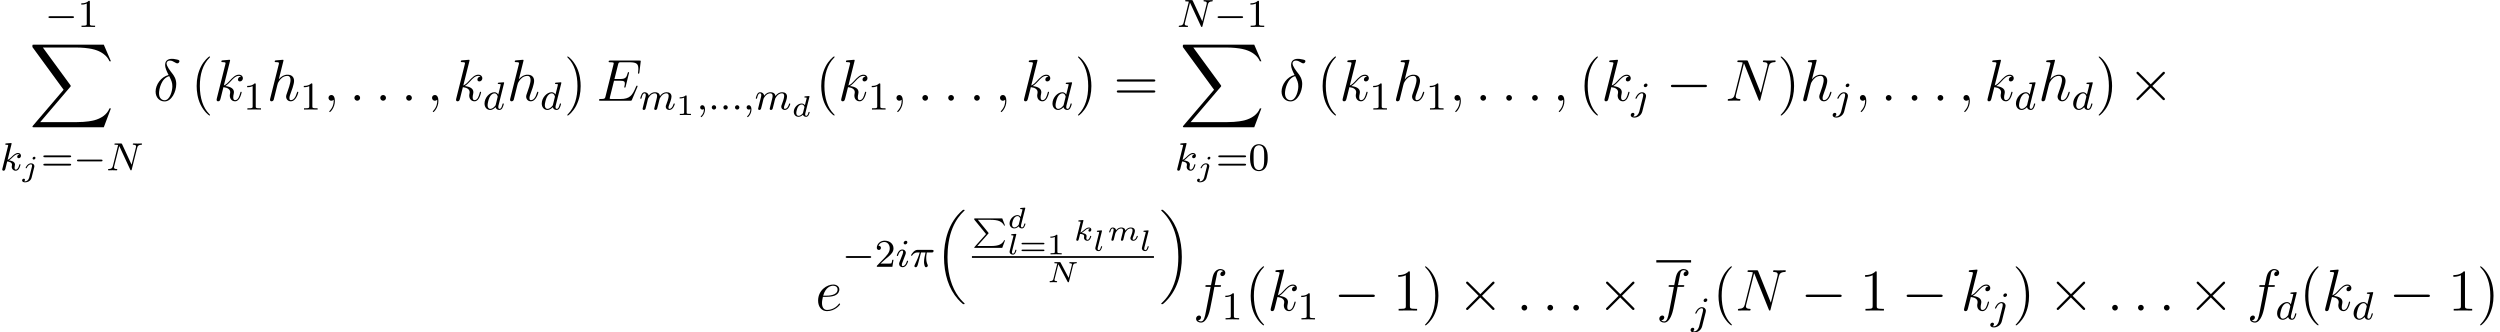 <?xml version='1.0' encoding='ISO-8859-1'?>
<!DOCTYPE svg PUBLIC "-//W3C//DTD SVG 1.1//EN" "http://www.w3.org/Graphics/SVG/1.1/DTD/svg11.dtd">
<!-- This file was generated by dvisvgm 1.2.2 (x86_64-pc-linux-gnu) -->
<!-- Fri Mar  2 13:03:32 2018 -->
<svg height='67.276pt' version='1.1' viewBox='1.992 -67.276 506.388 67.276' width='506.388pt' xmlns='http://www.w3.org/2000/svg' xmlns:xlink='http://www.w3.org/1999/xlink'>
<defs>
<path d='M5.592 -1.816C5.72 -1.816 5.896 -1.816 5.896 -2S5.72 -2.184 5.592 -2.184H1.008C0.88 -2.184 0.704 -2.184 0.704 -2S0.88 -1.816 1.008 -1.816H5.592Z' id='g0-0'/>
<path d='M3.912 -2.552C3.912 -3.408 3.824 -3.928 3.56 -4.44C3.208 -5.144 2.56 -5.32 2.12 -5.32C1.112 -5.32 0.744 -4.568 0.632 -4.344C0.344 -3.76 0.328 -2.968 0.328 -2.552C0.328 -2.024 0.352 -1.216 0.736 -0.576C1.104 0.016 1.696 0.168 2.12 0.168C2.504 0.168 3.192 0.048 3.592 -0.744C3.888 -1.32 3.912 -2.032 3.912 -2.552ZM2.12 -0.056C1.848 -0.056 1.296 -0.184 1.128 -1.024C1.04 -1.48 1.04 -2.232 1.04 -2.648C1.04 -3.2 1.04 -3.76 1.128 -4.2C1.296 -5.016 1.92 -5.096 2.12 -5.096C2.392 -5.096 2.944 -4.96 3.104 -4.232C3.2 -3.792 3.2 -3.192 3.2 -2.648C3.2 -2.176 3.2 -1.456 3.104 -1.008C2.936 -0.168 2.384 -0.056 2.12 -0.056Z' id='g1-48'/>
<path d='M2.512 -5.096C2.512 -5.312 2.496 -5.32 2.28 -5.32C1.952 -5 1.528 -4.808 0.768 -4.808V-4.544C0.984 -4.544 1.416 -4.544 1.88 -4.76V-0.656C1.88 -0.36 1.856 -0.264 1.096 -0.264H0.816V0C1.144 -0.024 1.832 -0.024 2.192 -0.024S3.248 -0.024 3.576 0V-0.264H3.296C2.536 -0.264 2.512 -0.36 2.512 -0.656V-5.096Z' id='g1-49'/>
<path d='M2.256 -1.632C2.384 -1.752 2.72 -2.016 2.848 -2.128C3.344 -2.584 3.816 -3.024 3.816 -3.752C3.816 -4.704 3.016 -5.32 2.016 -5.32C1.056 -5.32 0.424 -4.592 0.424 -3.88C0.424 -3.488 0.736 -3.432 0.848 -3.432C1.016 -3.432 1.264 -3.552 1.264 -3.856C1.264 -4.272 0.864 -4.272 0.768 -4.272C1 -4.856 1.536 -5.056 1.928 -5.056C2.672 -5.056 3.056 -4.424 3.056 -3.752C3.056 -2.92 2.472 -2.312 1.528 -1.344L0.52 -0.304C0.424 -0.216 0.424 -0.2 0.424 0H3.584L3.816 -1.432H3.568C3.544 -1.272 3.48 -0.872 3.384 -0.72C3.336 -0.656 2.728 -0.656 2.6 -0.656H1.176L2.256 -1.632Z' id='g1-50'/>
<path d='M5.848 -2.664C5.968 -2.664 6.128 -2.664 6.128 -2.848S5.936 -3.032 5.816 -3.032H0.784C0.664 -3.032 0.472 -3.032 0.472 -2.848S0.632 -2.664 0.752 -2.664H5.848ZM5.816 -0.968C5.936 -0.968 6.128 -0.968 6.128 -1.152S5.968 -1.336 5.848 -1.336H0.752C0.632 -1.336 0.472 -1.336 0.472 -1.152S0.664 -0.968 0.784 -0.968H5.816Z' id='g1-61'/>
<path d='M15.192 16.8L16.644 12.96H16.344C15.876 14.208 14.604 15.024 13.224 15.384C12.972 15.444 11.796 15.756 9.492 15.756H2.256L8.364 8.592C8.448 8.496 8.472 8.46 8.472 8.4C8.472 8.376 8.472 8.34 8.388 8.22L2.796 0.576H9.372C10.98 0.576 12.072 0.744 12.18 0.768C12.828 0.864 13.872 1.068 14.82 1.668C15.12 1.86 15.936 2.4 16.344 3.372H16.644L15.192 0H1.008C0.732 0 0.72 0.012 0.684 0.084C0.672 0.12 0.672 0.348 0.672 0.48L7.02 9.168L0.804 16.452C0.684 16.596 0.684 16.656 0.684 16.668C0.684 16.8 0.792 16.8 1.008 16.8H15.192Z' id='g2-88'/>
<path d='M2.272 -2.92H3.192C3.024 -2.192 2.88 -1.6 2.88 -1.008C2.88 -0.952 2.88 -0.608 2.968 -0.32C3.072 0.016 3.152 0.08 3.296 0.08C3.472 0.08 3.656 -0.072 3.656 -0.264C3.656 -0.32 3.648 -0.336 3.616 -0.408C3.448 -0.776 3.328 -1.16 3.328 -1.816C3.328 -2 3.328 -2.336 3.448 -2.92H4.416C4.544 -2.92 4.632 -2.92 4.712 -2.984C4.808 -3.072 4.832 -3.176 4.832 -3.224C4.832 -3.448 4.632 -3.448 4.496 -3.448H1.608C1.44 -3.448 1.136 -3.448 0.744 -3.064C0.456 -2.776 0.232 -2.408 0.232 -2.352C0.232 -2.28 0.288 -2.256 0.352 -2.256C0.432 -2.256 0.448 -2.28 0.496 -2.344C0.888 -2.92 1.36 -2.92 1.544 -2.92H2.008C1.776 -2.072 1.352 -1.104 1.056 -0.52C1 -0.4 0.92 -0.24 0.92 -0.168C0.92 0 1.056 0.08 1.184 0.08C1.488 0.08 1.568 -0.224 1.736 -0.88L2.272 -2.92Z' id='g3-25'/>
<path d='M1.624 -0.44C1.624 -0.712 1.4 -0.888 1.184 -0.888C0.928 -0.888 0.736 -0.68 0.736 -0.448C0.736 -0.176 0.96 0 1.176 0C1.432 0 1.624 -0.208 1.624 -0.44Z' id='g3-58'/>
<path d='M1.496 -0.12C1.496 0.4 1.384 0.856 0.888 1.352C0.856 1.376 0.84 1.392 0.84 1.432C0.84 1.496 0.904 1.544 0.96 1.544C1.056 1.544 1.72 0.912 1.72 -0.024C1.72 -0.536 1.528 -0.888 1.176 -0.888C0.896 -0.888 0.736 -0.664 0.736 -0.448C0.736 -0.224 0.888 0 1.184 0C1.376 0 1.496 -0.112 1.496 -0.12Z' id='g3-59'/>
<path d='M6.336 -4.592C6.432 -4.984 6.608 -5.176 7.184 -5.2C7.264 -5.2 7.328 -5.248 7.328 -5.352C7.328 -5.4 7.288 -5.464 7.208 -5.464C7.152 -5.464 7 -5.44 6.408 -5.44C5.768 -5.44 5.664 -5.464 5.592 -5.464C5.464 -5.464 5.44 -5.376 5.44 -5.312C5.44 -5.208 5.544 -5.2 5.616 -5.2C6.104 -5.184 6.104 -4.968 6.104 -4.856C6.104 -4.816 6.104 -4.776 6.072 -4.648L5.192 -1.144L3.264 -5.32C3.2 -5.464 3.184 -5.464 2.992 -5.464H1.952C1.808 -5.464 1.704 -5.464 1.704 -5.312C1.704 -5.2 1.8 -5.2 1.968 -5.2C2.032 -5.2 2.272 -5.2 2.456 -5.152L1.384 -0.856C1.288 -0.456 1.08 -0.28 0.544 -0.264C0.496 -0.264 0.4 -0.256 0.4 -0.112C0.4 -0.064 0.44 0 0.52 0C0.552 0 0.736 -0.024 1.312 -0.024C1.944 -0.024 2.064 0 2.136 0C2.168 0 2.288 0 2.288 -0.152C2.288 -0.248 2.2 -0.264 2.144 -0.264C1.856 -0.272 1.616 -0.32 1.616 -0.6C1.616 -0.64 1.64 -0.752 1.64 -0.76L2.688 -4.936H2.696L4.92 -0.144C4.976 -0.016 4.984 0 5.072 0C5.184 0 5.192 -0.032 5.224 -0.168L6.336 -4.592Z' id='g3-78'/>
<path d='M4.304 -5.312C4.312 -5.328 4.336 -5.432 4.336 -5.44C4.336 -5.48 4.304 -5.552 4.208 -5.552C4.176 -5.552 3.928 -5.528 3.744 -5.512L3.296 -5.48C3.12 -5.464 3.04 -5.456 3.04 -5.312C3.04 -5.2 3.152 -5.2 3.248 -5.2C3.632 -5.2 3.632 -5.152 3.632 -5.08C3.632 -5.032 3.568 -4.768 3.528 -4.608L3.136 -3.048C3.064 -3.184 2.832 -3.528 2.344 -3.528C1.392 -3.528 0.344 -2.416 0.344 -1.232C0.344 -0.4 0.88 0.08 1.496 0.08C2.008 0.08 2.448 -0.328 2.592 -0.488C2.736 0.064 3.28 0.08 3.376 0.08C3.744 0.08 3.928 -0.224 3.992 -0.36C4.152 -0.648 4.264 -1.112 4.264 -1.144C4.264 -1.192 4.232 -1.248 4.136 -1.248S4.024 -1.2 3.976 -1C3.864 -0.56 3.712 -0.144 3.4 -0.144C3.216 -0.144 3.144 -0.296 3.144 -0.52C3.144 -0.672 3.168 -0.76 3.192 -0.864L4.304 -5.312ZM2.592 -0.864C2.192 -0.312 1.776 -0.144 1.52 -0.144C1.152 -0.144 0.968 -0.48 0.968 -0.896C0.968 -1.272 1.184 -2.128 1.36 -2.48C1.592 -2.968 1.984 -3.304 2.352 -3.304C2.872 -3.304 3.024 -2.72 3.024 -2.624C3.024 -2.592 2.824 -1.808 2.776 -1.6C2.672 -1.224 2.672 -1.208 2.592 -0.864Z' id='g3-100'/>
<path d='M2.384 -4.992C2.384 -5.168 2.256 -5.296 2.072 -5.296C1.864 -5.296 1.632 -5.104 1.632 -4.864C1.632 -4.688 1.76 -4.56 1.944 -4.56C2.152 -4.56 2.384 -4.752 2.384 -4.992ZM1.216 -2.056L0.784 -0.952C0.744 -0.832 0.704 -0.736 0.704 -0.6C0.704 -0.208 1.008 0.08 1.432 0.08C2.208 0.08 2.536 -1.04 2.536 -1.144C2.536 -1.224 2.472 -1.248 2.416 -1.248C2.32 -1.248 2.304 -1.192 2.28 -1.112C2.096 -0.472 1.768 -0.144 1.448 -0.144C1.352 -0.144 1.256 -0.184 1.256 -0.4C1.256 -0.592 1.312 -0.736 1.416 -0.984C1.496 -1.2 1.576 -1.416 1.664 -1.632L1.912 -2.28C1.984 -2.464 2.08 -2.712 2.08 -2.848C2.08 -3.248 1.76 -3.528 1.352 -3.528C0.576 -3.528 0.24 -2.408 0.24 -2.304C0.24 -2.232 0.296 -2.2 0.36 -2.2C0.464 -2.2 0.472 -2.248 0.496 -2.328C0.72 -3.088 1.088 -3.304 1.328 -3.304C1.44 -3.304 1.52 -3.264 1.52 -3.04C1.52 -2.96 1.512 -2.848 1.432 -2.608L1.216 -2.056Z' id='g3-105'/>
<path d='M3.304 -4.992C3.304 -5.144 3.184 -5.296 2.992 -5.296C2.752 -5.296 2.544 -5.072 2.544 -4.864C2.544 -4.712 2.664 -4.56 2.856 -4.56C3.096 -4.56 3.304 -4.784 3.304 -4.992ZM1.632 0.4C1.512 0.888 1.12 1.408 0.632 1.408C0.504 1.408 0.384 1.376 0.368 1.368C0.616 1.248 0.648 1.032 0.648 0.96C0.648 0.768 0.504 0.664 0.336 0.664C0.104 0.664 -0.112 0.864 -0.112 1.128C-0.112 1.432 0.184 1.632 0.64 1.632C1.128 1.632 2.008 1.328 2.248 0.368L2.968 -2.496C2.992 -2.592 3.008 -2.656 3.008 -2.776C3.008 -3.216 2.656 -3.528 2.192 -3.528C1.344 -3.528 0.848 -2.408 0.848 -2.304C0.848 -2.232 0.904 -2.2 0.968 -2.2C1.056 -2.2 1.064 -2.224 1.12 -2.344C1.36 -2.896 1.768 -3.304 2.168 -3.304C2.336 -3.304 2.432 -3.192 2.432 -2.928C2.432 -2.816 2.408 -2.704 2.384 -2.592L1.632 0.4Z' id='g3-106'/>
<path d='M2.336 -5.312C2.344 -5.328 2.368 -5.432 2.368 -5.44C2.368 -5.48 2.336 -5.552 2.24 -5.552C2.208 -5.552 1.96 -5.528 1.776 -5.512L1.328 -5.48C1.152 -5.464 1.072 -5.456 1.072 -5.312C1.072 -5.2 1.184 -5.2 1.28 -5.2C1.664 -5.2 1.664 -5.152 1.664 -5.08C1.664 -5.056 1.664 -5.04 1.624 -4.896L0.488 -0.344C0.456 -0.224 0.456 -0.176 0.456 -0.168C0.456 -0.032 0.568 0.08 0.72 0.08C0.992 0.08 1.056 -0.176 1.088 -0.288C1.168 -0.624 1.376 -1.472 1.464 -1.808C1.904 -1.76 2.44 -1.608 2.44 -1.152C2.44 -1.112 2.44 -1.072 2.424 -0.992C2.4 -0.888 2.384 -0.776 2.384 -0.736C2.384 -0.264 2.736 0.08 3.2 0.08C3.536 0.08 3.744 -0.168 3.848 -0.32C4.04 -0.616 4.168 -1.096 4.168 -1.144C4.168 -1.224 4.104 -1.248 4.048 -1.248C3.952 -1.248 3.936 -1.2 3.904 -1.056C3.8 -0.68 3.592 -0.144 3.216 -0.144C3.008 -0.144 2.96 -0.32 2.96 -0.536C2.96 -0.64 2.968 -0.736 3.008 -0.92C3.016 -0.952 3.048 -1.08 3.048 -1.168C3.048 -1.824 2.224 -1.968 1.816 -2.024C2.112 -2.2 2.384 -2.472 2.48 -2.576C2.92 -3.008 3.28 -3.304 3.664 -3.304C3.768 -3.304 3.864 -3.28 3.928 -3.2C3.496 -3.144 3.496 -2.768 3.496 -2.76C3.496 -2.584 3.632 -2.464 3.808 -2.464C4.024 -2.464 4.264 -2.64 4.264 -2.968C4.264 -3.24 4.072 -3.528 3.672 -3.528C3.208 -3.528 2.792 -3.176 2.336 -2.72C1.872 -2.264 1.672 -2.176 1.544 -2.12L2.336 -5.312Z' id='g3-107'/>
<path d='M1.6 -1.312C1.624 -1.432 1.704 -1.736 1.728 -1.856C1.752 -1.936 1.8 -2.128 1.816 -2.208C1.832 -2.248 2.096 -2.768 2.448 -3.032C2.72 -3.24 2.984 -3.304 3.208 -3.304C3.504 -3.304 3.664 -3.128 3.664 -2.76C3.664 -2.568 3.616 -2.384 3.528 -2.024C3.472 -1.816 3.336 -1.28 3.288 -1.064L3.168 -0.584C3.128 -0.448 3.072 -0.208 3.072 -0.168C3.072 0.016 3.224 0.08 3.328 0.08C3.472 0.08 3.592 -0.016 3.648 -0.112C3.672 -0.16 3.736 -0.432 3.776 -0.6L3.96 -1.312C3.984 -1.432 4.064 -1.736 4.088 -1.856C4.2 -2.288 4.2 -2.296 4.384 -2.56C4.648 -2.952 5.024 -3.304 5.56 -3.304C5.848 -3.304 6.016 -3.136 6.016 -2.76C6.016 -2.32 5.68 -1.4 5.528 -1.016C5.448 -0.808 5.424 -0.752 5.424 -0.6C5.424 -0.144 5.8 0.08 6.144 0.08C6.928 0.08 7.256 -1.04 7.256 -1.144C7.256 -1.224 7.192 -1.248 7.136 -1.248C7.04 -1.248 7.024 -1.192 7 -1.112C6.808 -0.448 6.472 -0.144 6.168 -0.144C6.04 -0.144 5.976 -0.224 5.976 -0.408S6.04 -0.768 6.12 -0.968C6.24 -1.272 6.592 -2.192 6.592 -2.64C6.592 -3.24 6.176 -3.528 5.6 -3.528C5.048 -3.528 4.592 -3.24 4.232 -2.744C4.168 -3.384 3.656 -3.528 3.24 -3.528C2.872 -3.528 2.384 -3.4 1.944 -2.824C1.888 -3.304 1.504 -3.528 1.128 -3.528C0.848 -3.528 0.648 -3.36 0.512 -3.088C0.32 -2.712 0.24 -2.32 0.24 -2.304C0.24 -2.232 0.296 -2.2 0.36 -2.2C0.464 -2.2 0.472 -2.232 0.528 -2.44C0.624 -2.832 0.768 -3.304 1.104 -3.304C1.312 -3.304 1.36 -3.104 1.36 -2.928C1.36 -2.784 1.32 -2.632 1.256 -2.368C1.24 -2.304 1.12 -1.832 1.088 -1.72L0.792 -0.52C0.76 -0.4 0.712 -0.2 0.712 -0.168C0.712 0.016 0.864 0.08 0.968 0.08C1.112 0.08 1.232 -0.016 1.288 -0.112C1.312 -0.16 1.376 -0.432 1.416 -0.6L1.6 -1.312Z' id='g3-109'/>
<path d='M5.28 -3.438C5.346 -3.69 5.466 -3.84 5.922 -3.858C5.958 -3.858 6.054 -3.864 6.054 -4.002C6.054 -4.062 6.018 -4.098 5.958 -4.098C5.814 -4.098 5.46 -4.074 5.316 -4.074L4.986 -4.08C4.878 -4.08 4.752 -4.098 4.65 -4.098S4.518 -4.02 4.518 -3.948C4.518 -3.858 4.614 -3.858 4.662 -3.858C4.944 -3.852 5.058 -3.774 5.058 -3.618C5.058 -3.594 5.052 -3.558 5.046 -3.522L4.386 -0.888L2.748 -3.99C2.688 -4.092 2.682 -4.098 2.538 -4.098H1.674C1.56 -4.098 1.47 -4.098 1.47 -3.948C1.47 -3.858 1.554 -3.858 1.692 -3.858C1.728 -3.858 1.932 -3.858 2.076 -3.828L1.284 -0.666C1.224 -0.438 1.134 -0.258 0.636 -0.24C0.558 -0.24 0.504 -0.198 0.504 -0.084C0.51 -0.06 0.516 0 0.606 0C0.75 0 1.104 -0.024 1.248 -0.024L1.578 -0.018C1.686 -0.018 1.812 0 1.914 0C2.04 0 2.046 -0.126 2.046 -0.156C2.028 -0.24 1.968 -0.24 1.896 -0.24C1.62 -0.246 1.5 -0.324 1.5 -0.48C1.5 -0.516 1.506 -0.54 1.524 -0.606L2.292 -3.672L4.176 -0.102C4.218 -0.018 4.23 0 4.314 0C4.416 0 4.428 -0.03 4.452 -0.138L5.28 -3.438Z' id='g4-78'/>
<path d='M3.63 -3.984C3.636 -4.008 3.648 -4.044 3.648 -4.074C3.648 -4.17 3.528 -4.164 3.456 -4.158L2.784 -4.104C2.682 -4.098 2.604 -4.092 2.604 -3.954C2.604 -3.858 2.682 -3.858 2.772 -3.858C2.952 -3.858 2.994 -3.846 3.072 -3.816C3.066 -3.726 3.066 -3.714 3.048 -3.636C2.922 -3.12 2.826 -2.718 2.706 -2.286C2.622 -2.424 2.418 -2.646 2.046 -2.646C1.278 -2.646 0.45 -1.842 0.45 -0.96C0.45 -0.312 0.906 0.06 1.416 0.06C1.818 0.06 2.16 -0.216 2.31 -0.366C2.424 0.012 2.826 0.06 2.958 0.06C3.174 0.06 3.33 -0.06 3.444 -0.246C3.594 -0.486 3.678 -0.834 3.678 -0.864C3.678 -0.876 3.672 -0.948 3.564 -0.948C3.474 -0.948 3.462 -0.906 3.438 -0.81C3.342 -0.444 3.216 -0.138 2.982 -0.138C2.778 -0.138 2.76 -0.354 2.76 -0.444C2.76 -0.522 2.76 -0.54 2.79 -0.648L3.63 -3.984ZM2.334 -0.786C2.304 -0.678 2.304 -0.666 2.22 -0.576C1.89 -0.204 1.584 -0.138 1.434 -0.138C1.194 -0.138 0.96 -0.3 0.96 -0.726C0.96 -0.972 1.086 -1.56 1.278 -1.902C1.458 -2.226 1.764 -2.448 2.052 -2.448C2.502 -2.448 2.616 -1.974 2.616 -1.932L2.598 -1.848L2.334 -0.786Z' id='g4-100'/>
<path d='M2.784 -3.744C2.784 -3.924 2.64 -3.984 2.544 -3.984C2.352 -3.984 2.202 -3.798 2.202 -3.654C2.202 -3.528 2.298 -3.414 2.448 -3.414C2.604 -3.414 2.784 -3.564 2.784 -3.744ZM1.506 0.27C1.392 0.72 1.038 1.026 0.69 1.026C0.672 1.026 0.504 1.02 0.504 0.996C0.504 0.99 0.522 0.978 0.522 0.972C0.612 0.9 0.654 0.804 0.654 0.714C0.654 0.522 0.498 0.48 0.414 0.48C0.252 0.48 0.072 0.612 0.072 0.834C0.072 1.152 0.45 1.224 0.696 1.224C1.098 1.224 1.818 0.996 1.998 0.276L2.538 -1.872C2.55 -1.932 2.568 -1.986 2.568 -2.07C2.568 -2.406 2.268 -2.646 1.884 -2.646C1.206 -2.646 0.786 -1.836 0.786 -1.722C0.786 -1.686 0.81 -1.638 0.894 -1.638S0.984 -1.662 1.026 -1.746C1.2 -2.136 1.536 -2.448 1.866 -2.448C2.046 -2.448 2.088 -2.298 2.088 -2.148C2.088 -2.07 2.076 -1.986 2.07 -1.968L1.506 0.27Z' id='g4-106'/>
<path d='M1.992 -3.984C1.998 -4.008 2.01 -4.044 2.01 -4.074C2.01 -4.17 1.89 -4.164 1.818 -4.158L1.146 -4.104C1.044 -4.098 0.966 -4.092 0.966 -3.948C0.966 -3.858 1.044 -3.858 1.14 -3.858C1.314 -3.858 1.356 -3.84 1.434 -3.816C1.434 -3.744 1.434 -3.732 1.41 -3.636L0.57 -0.282C0.546 -0.186 0.546 -0.156 0.546 -0.144C0.546 0.006 0.666 0.06 0.756 0.06C0.816 0.06 0.924 0.036 1.002 -0.078C1.044 -0.156 1.284 -1.152 1.326 -1.344C1.728 -1.314 2.16 -1.218 2.16 -0.864C2.16 -0.834 2.16 -0.804 2.142 -0.738C2.124 -0.648 2.124 -0.612 2.124 -0.564C2.124 -0.168 2.46 0.06 2.802 0.06C3.384 0.06 3.594 -0.816 3.594 -0.864C3.594 -0.876 3.588 -0.948 3.48 -0.948C3.396 -0.948 3.384 -0.912 3.354 -0.81C3.294 -0.594 3.126 -0.138 2.82 -0.138C2.592 -0.138 2.592 -0.396 2.592 -0.462C2.592 -0.558 2.592 -0.564 2.622 -0.684C2.622 -0.69 2.652 -0.81 2.652 -0.882C2.652 -1.344 2.13 -1.488 1.668 -1.53C1.812 -1.62 1.938 -1.716 2.178 -1.926C2.478 -2.19 2.79 -2.448 3.12 -2.448C3.198 -2.448 3.27 -2.43 3.324 -2.37C3.114 -2.328 3.024 -2.16 3.024 -2.034C3.024 -1.842 3.18 -1.8 3.264 -1.8C3.396 -1.8 3.612 -1.896 3.612 -2.196C3.612 -2.454 3.42 -2.646 3.126 -2.646C2.748 -2.646 2.394 -2.358 2.118 -2.118C1.806 -1.848 1.62 -1.692 1.398 -1.608L1.992 -3.984Z' id='g4-107'/>
<path d='M1.8 -3.984C1.806 -4.008 1.818 -4.044 1.818 -4.074C1.818 -4.17 1.698 -4.164 1.626 -4.158L0.954 -4.104C0.852 -4.098 0.774 -4.092 0.774 -3.948C0.774 -3.858 0.852 -3.858 0.948 -3.858C1.122 -3.858 1.164 -3.84 1.242 -3.816C1.242 -3.744 1.242 -3.732 1.218 -3.636L0.486 -0.72C0.468 -0.654 0.456 -0.6 0.456 -0.516C0.456 -0.15 0.792 0.06 1.128 0.06C1.38 0.06 1.524 -0.102 1.608 -0.24C1.77 -0.498 1.848 -0.84 1.848 -0.864C1.848 -0.876 1.842 -0.948 1.734 -0.948C1.644 -0.948 1.632 -0.906 1.608 -0.81C1.5 -0.384 1.362 -0.138 1.152 -0.138C0.93 -0.138 0.93 -0.378 0.93 -0.438C0.93 -0.534 0.942 -0.582 0.96 -0.648L1.8 -3.984Z' id='g4-108'/>
<path d='M2.838 -0.516C2.808 -0.39 2.754 -0.18 2.754 -0.138C2.754 -0.006 2.856 0.06 2.964 0.06S3.174 -0.012 3.222 -0.102C3.234 -0.138 3.288 -0.348 3.318 -0.468L3.45 -1.008C3.492 -1.164 3.516 -1.272 3.552 -1.41C3.606 -1.614 3.816 -1.932 4.038 -2.154C4.158 -2.268 4.416 -2.448 4.74 -2.448C5.124 -2.448 5.124 -2.142 5.124 -2.028C5.124 -1.674 4.866 -1.032 4.758 -0.762C4.722 -0.66 4.68 -0.564 4.68 -0.462C4.68 -0.156 4.956 0.06 5.286 0.06C5.892 0.06 6.192 -0.732 6.192 -0.864C6.192 -0.876 6.186 -0.948 6.078 -0.948C5.994 -0.948 5.988 -0.918 5.952 -0.804C5.844 -0.456 5.586 -0.138 5.31 -0.138C5.226 -0.138 5.142 -0.174 5.142 -0.354C5.142 -0.474 5.184 -0.582 5.238 -0.708C5.304 -0.876 5.598 -1.602 5.598 -1.95C5.598 -2.442 5.226 -2.646 4.77 -2.646C4.44 -2.646 4.044 -2.526 3.654 -2.016C3.618 -2.46 3.264 -2.646 2.826 -2.646C2.526 -2.646 2.142 -2.55 1.758 -2.076C1.728 -2.532 1.308 -2.646 1.08 -2.646S0.696 -2.508 0.588 -2.316C0.432 -2.064 0.366 -1.746 0.366 -1.728C0.366 -1.662 0.42 -1.638 0.474 -1.638C0.57 -1.638 0.576 -1.68 0.606 -1.776C0.726 -2.25 0.87 -2.448 1.062 -2.448C1.266 -2.448 1.278 -2.238 1.278 -2.142S1.218 -1.806 1.176 -1.638C1.134 -1.476 1.074 -1.23 1.044 -1.098C1.002 -0.948 0.966 -0.792 0.924 -0.642C0.882 -0.474 0.81 -0.174 0.81 -0.138C0.81 -0.006 0.912 0.06 1.02 0.06S1.23 -0.012 1.278 -0.102C1.29 -0.138 1.344 -0.348 1.374 -0.468L1.506 -1.008C1.548 -1.164 1.572 -1.272 1.608 -1.41C1.662 -1.614 1.872 -1.932 2.094 -2.154C2.214 -2.268 2.472 -2.448 2.796 -2.448C3.18 -2.448 3.18 -2.142 3.18 -2.028C3.18 -1.884 3.12 -1.644 3.072 -1.452L2.838 -0.516Z' id='g4-109'/>
<path d='M3.12 -5.232C1.584 -4.86 0.48 -3.264 0.48 -1.86C0.48 -0.576 1.344 0.144 2.304 0.144C3.72 0.144 4.68 -1.8 4.68 -3.396C4.68 -4.476 4.176 -5.136 3.876 -5.532C3.432 -6.096 2.712 -7.02 2.712 -7.596C2.712 -7.8 2.868 -8.16 3.396 -8.16C3.768 -8.16 3.996 -8.028 4.356 -7.824C4.464 -7.752 4.74 -7.596 4.896 -7.596C5.148 -7.596 5.328 -7.848 5.328 -8.04C5.328 -8.268 5.148 -8.304 4.728 -8.4C4.164 -8.52 3.996 -8.52 3.792 -8.52S2.412 -8.52 2.412 -7.296C2.412 -6.708 2.712 -6.024 3.12 -5.232ZM3.252 -5.004C3.708 -4.056 3.888 -3.696 3.888 -2.916C3.888 -1.98 3.384 -0.096 2.316 -0.096C1.848 -0.096 1.176 -0.408 1.176 -1.524C1.176 -2.304 1.62 -4.572 3.252 -5.004Z' id='g5-14'/>
<path d='M2.208 -0.576C2.208 -0.924 1.92 -1.164 1.632 -1.164C1.284 -1.164 1.044 -0.876 1.044 -0.588C1.044 -0.24 1.332 0 1.62 0C1.968 0 2.208 -0.288 2.208 -0.576Z' id='g5-58'/>
<path d='M2.34 0.048C2.34 -0.648 2.112 -1.164 1.62 -1.164C1.236 -1.164 1.044 -0.852 1.044 -0.588S1.224 0 1.632 0C1.788 0 1.92 -0.048 2.028 -0.156C2.052 -0.18 2.064 -0.18 2.076 -0.18C2.1 -0.18 2.1 -0.012 2.1 0.048C2.1 0.444 2.028 1.224 1.332 2.004C1.2 2.148 1.2 2.172 1.2 2.196C1.2 2.256 1.26 2.316 1.32 2.316C1.416 2.316 2.34 1.428 2.34 0.048Z' id='g5-59'/>
<path d='M8.34 -2.784C8.352 -2.82 8.388 -2.904 8.388 -2.952C8.388 -3.012 8.34 -3.072 8.268 -3.072C8.22 -3.072 8.196 -3.06 8.16 -3.024C8.136 -3.012 8.136 -2.988 8.028 -2.748C7.32 -1.068 6.804 -0.348 4.884 -0.348H3.132C2.964 -0.348 2.94 -0.348 2.868 -0.36C2.736 -0.372 2.724 -0.396 2.724 -0.492C2.724 -0.576 2.748 -0.648 2.772 -0.756L3.6 -4.068H4.788C5.724 -4.068 5.796 -3.864 5.796 -3.504C5.796 -3.384 5.796 -3.276 5.712 -2.916C5.688 -2.868 5.676 -2.82 5.676 -2.784C5.676 -2.7 5.736 -2.664 5.808 -2.664C5.916 -2.664 5.928 -2.748 5.976 -2.916L6.66 -5.7C6.66 -5.76 6.612 -5.82 6.54 -5.82C6.432 -5.82 6.42 -5.772 6.372 -5.604C6.132 -4.68 5.892 -4.416 4.824 -4.416H3.684L4.428 -7.368C4.536 -7.788 4.56 -7.824 5.052 -7.824H6.768C8.244 -7.824 8.544 -7.428 8.544 -6.516C8.544 -6.504 8.544 -6.168 8.496 -5.772C8.484 -5.724 8.472 -5.652 8.472 -5.628C8.472 -5.532 8.532 -5.496 8.604 -5.496C8.688 -5.496 8.736 -5.544 8.76 -5.76L9.012 -7.86C9.012 -7.896 9.036 -8.016 9.036 -8.04C9.036 -8.172 8.928 -8.172 8.712 -8.172H2.856C2.628 -8.172 2.508 -8.172 2.508 -7.956C2.508 -7.824 2.592 -7.824 2.796 -7.824C3.54 -7.824 3.54 -7.74 3.54 -7.608C3.54 -7.548 3.528 -7.5 3.492 -7.368L1.872 -0.888C1.764 -0.468 1.74 -0.348 0.9 -0.348C0.672 -0.348 0.552 -0.348 0.552 -0.132C0.552 0 0.624 0 0.864 0H6.888C7.152 0 7.164 -0.012 7.248 -0.204L8.34 -2.784Z' id='g5-69'/>
<path d='M8.88 -6.936C9.012 -7.452 9.204 -7.812 10.116 -7.848C10.152 -7.848 10.296 -7.86 10.296 -8.064C10.296 -8.196 10.188 -8.196 10.14 -8.196C9.9 -8.196 9.288 -8.172 9.048 -8.172H8.472C8.304 -8.172 8.088 -8.196 7.92 -8.196C7.848 -8.196 7.704 -8.196 7.704 -7.968C7.704 -7.848 7.8 -7.848 7.884 -7.848C8.604 -7.824 8.652 -7.548 8.652 -7.332C8.652 -7.224 8.64 -7.188 8.604 -7.02L7.248 -1.608L4.68 -7.992C4.596 -8.184 4.584 -8.196 4.32 -8.196H2.856C2.616 -8.196 2.508 -8.196 2.508 -7.968C2.508 -7.848 2.592 -7.848 2.82 -7.848C2.88 -7.848 3.588 -7.848 3.588 -7.74C3.588 -7.716 3.564 -7.62 3.552 -7.584L1.956 -1.224C1.812 -0.636 1.524 -0.384 0.732 -0.348C0.672 -0.348 0.552 -0.336 0.552 -0.12C0.552 0 0.672 0 0.708 0C0.948 0 1.56 -0.024 1.8 -0.024H2.376C2.544 -0.024 2.748 0 2.916 0C3 0 3.132 0 3.132 -0.228C3.132 -0.336 3.012 -0.348 2.964 -0.348C2.568 -0.36 2.184 -0.432 2.184 -0.864C2.184 -0.96 2.208 -1.068 2.232 -1.164L3.852 -7.584C3.924 -7.464 3.924 -7.44 3.972 -7.332L6.828 -0.216C6.888 -0.072 6.912 0 7.02 0C7.14 0 7.152 -0.036 7.2 -0.24L8.88 -6.936Z' id='g5-78'/>
<path d='M2.148 -2.784C2.472 -2.784 3.288 -2.808 3.864 -3.024C4.776 -3.372 4.86 -4.068 4.86 -4.284C4.86 -4.812 4.404 -5.292 3.612 -5.292C2.352 -5.292 0.54 -4.152 0.54 -2.016C0.54 -0.756 1.26 0.12 2.352 0.12C3.984 0.12 5.016 -1.152 5.016 -1.308C5.016 -1.38 4.944 -1.44 4.896 -1.44C4.86 -1.44 4.848 -1.428 4.74 -1.32C3.972 -0.3 2.832 -0.12 2.376 -0.12C1.692 -0.12 1.332 -0.66 1.332 -1.548C1.332 -1.716 1.332 -2.016 1.512 -2.784H2.148ZM1.572 -3.024C2.088 -4.872 3.228 -5.052 3.612 -5.052C4.14 -5.052 4.5 -4.74 4.5 -4.284C4.5 -3.024 2.58 -3.024 2.076 -3.024H1.572Z' id='g5-101'/>
<path d='M5.352 -4.824C5.592 -4.824 5.688 -4.824 5.688 -5.052C5.688 -5.172 5.592 -5.172 5.376 -5.172H4.404C4.632 -6.408 4.8 -7.26 4.896 -7.644C4.968 -7.932 5.22 -8.208 5.532 -8.208C5.784 -8.208 6.036 -8.1 6.156 -7.992C5.688 -7.944 5.544 -7.596 5.544 -7.392C5.544 -7.152 5.724 -7.008 5.952 -7.008C6.192 -7.008 6.552 -7.212 6.552 -7.668C6.552 -8.172 6.048 -8.448 5.52 -8.448C5.004 -8.448 4.5 -8.064 4.26 -7.596C4.044 -7.176 3.924 -6.744 3.648 -5.172H2.844C2.616 -5.172 2.496 -5.172 2.496 -4.956C2.496 -4.824 2.568 -4.824 2.808 -4.824H3.576C3.36 -3.708 2.868 -0.996 2.592 0.288C2.388 1.332 2.208 2.208 1.608 2.208C1.572 2.208 1.224 2.208 1.008 1.98C1.62 1.932 1.62 1.404 1.62 1.392C1.62 1.152 1.44 1.008 1.212 1.008C0.972 1.008 0.612 1.212 0.612 1.668C0.612 2.184 1.14 2.448 1.608 2.448C2.832 2.448 3.336 0.252 3.468 -0.348C3.684 -1.272 4.272 -4.464 4.332 -4.824H5.352Z' id='g5-102'/>
<path d='M3.372 -8.028C3.384 -8.076 3.408 -8.148 3.408 -8.208C3.408 -8.328 3.288 -8.328 3.264 -8.328C3.252 -8.328 2.664 -8.28 2.604 -8.268C2.4 -8.256 2.22 -8.232 2.004 -8.22C1.704 -8.196 1.62 -8.184 1.62 -7.968C1.62 -7.848 1.716 -7.848 1.884 -7.848C2.472 -7.848 2.484 -7.74 2.484 -7.62C2.484 -7.548 2.46 -7.452 2.448 -7.416L0.708 -0.468C0.66 -0.288 0.66 -0.264 0.66 -0.192C0.66 0.072 0.864 0.12 0.984 0.12C1.188 0.12 1.344 -0.036 1.404 -0.168L1.944 -2.34C2.004 -2.604 2.076 -2.856 2.136 -3.12C2.268 -3.624 2.268 -3.636 2.496 -3.984S3.264 -5.052 4.188 -5.052C4.668 -5.052 4.836 -4.692 4.836 -4.212C4.836 -3.54 4.368 -2.232 4.104 -1.512C3.996 -1.224 3.936 -1.068 3.936 -0.852C3.936 -0.312 4.308 0.12 4.884 0.12C6 0.12 6.42 -1.644 6.42 -1.716C6.42 -1.776 6.372 -1.824 6.3 -1.824C6.192 -1.824 6.18 -1.788 6.12 -1.584C5.844 -0.624 5.4 -0.12 4.92 -0.12C4.8 -0.12 4.608 -0.132 4.608 -0.516C4.608 -0.828 4.752 -1.212 4.8 -1.344C5.016 -1.92 5.556 -3.336 5.556 -4.032C5.556 -4.752 5.136 -5.292 4.224 -5.292C3.54 -5.292 2.94 -4.968 2.448 -4.344L3.372 -8.028Z' id='g5-104'/>
<path d='M3.372 -8.028C3.384 -8.076 3.408 -8.148 3.408 -8.208C3.408 -8.328 3.288 -8.328 3.264 -8.328C3.252 -8.328 2.82 -8.292 2.604 -8.268C2.4 -8.256 2.22 -8.232 2.004 -8.22C1.716 -8.196 1.632 -8.184 1.632 -7.968C1.632 -7.848 1.752 -7.848 1.872 -7.848C2.484 -7.848 2.484 -7.74 2.484 -7.62C2.484 -7.572 2.484 -7.548 2.424 -7.332L0.708 -0.468C0.66 -0.288 0.66 -0.264 0.66 -0.192C0.66 0.072 0.864 0.12 0.984 0.12C1.32 0.12 1.392 -0.144 1.488 -0.516L2.052 -2.76C2.916 -2.664 3.432 -2.304 3.432 -1.728C3.432 -1.656 3.432 -1.608 3.396 -1.428C3.348 -1.248 3.348 -1.104 3.348 -1.044C3.348 -0.348 3.804 0.12 4.416 0.12C4.968 0.12 5.256 -0.384 5.352 -0.552C5.604 -0.996 5.76 -1.668 5.76 -1.716C5.76 -1.776 5.712 -1.824 5.64 -1.824C5.532 -1.824 5.52 -1.776 5.472 -1.584C5.304 -0.96 5.052 -0.12 4.44 -0.12C4.2 -0.12 4.044 -0.24 4.044 -0.696C4.044 -0.924 4.092 -1.188 4.14 -1.368C4.188 -1.584 4.188 -1.596 4.188 -1.74C4.188 -2.448 3.552 -2.844 2.448 -2.988C2.88 -3.252 3.312 -3.72 3.48 -3.9C4.164 -4.668 4.632 -5.052 5.184 -5.052C5.46 -5.052 5.532 -4.98 5.616 -4.908C5.172 -4.86 5.004 -4.548 5.004 -4.308C5.004 -4.02 5.232 -3.924 5.4 -3.924C5.724 -3.924 6.012 -4.2 6.012 -4.584C6.012 -4.932 5.736 -5.292 5.196 -5.292C4.536 -5.292 3.996 -4.824 3.144 -3.864C3.024 -3.72 2.58 -3.264 2.136 -3.096L3.372 -8.028Z' id='g5-107'/>
<path d='M3.9 2.916C3.9 2.88 3.9 2.856 3.696 2.652C2.496 1.44 1.824 -0.54 1.824 -2.988C1.824 -5.316 2.388 -7.32 3.78 -8.736C3.9 -8.844 3.9 -8.868 3.9 -8.904C3.9 -8.976 3.84 -9 3.792 -9C3.636 -9 2.652 -8.136 2.064 -6.96C1.452 -5.748 1.176 -4.464 1.176 -2.988C1.176 -1.92 1.344 -0.492 1.968 0.792C2.676 2.232 3.66 3.012 3.792 3.012C3.84 3.012 3.9 2.988 3.9 2.916Z' id='g6-40'/>
<path d='M3.384 -2.988C3.384 -3.9 3.264 -5.388 2.592 -6.78C1.884 -8.22 0.9 -9 0.768 -9C0.72 -9 0.66 -8.976 0.66 -8.904C0.66 -8.868 0.66 -8.844 0.864 -8.64C2.064 -7.428 2.736 -5.448 2.736 -3C2.736 -0.672 2.172 1.332 0.78 2.748C0.66 2.856 0.66 2.88 0.66 2.916C0.66 2.988 0.72 3.012 0.768 3.012C0.924 3.012 1.908 2.148 2.496 0.972C3.108 -0.252 3.384 -1.548 3.384 -2.988Z' id='g6-41'/>
<path d='M3.456 -7.692C3.456 -7.968 3.456 -7.98 3.216 -7.98C2.928 -7.656 2.328 -7.212 1.092 -7.212V-6.864C1.368 -6.864 1.968 -6.864 2.628 -7.176V-0.924C2.628 -0.492 2.592 -0.348 1.536 -0.348H1.164V0C1.488 -0.024 2.652 -0.024 3.048 -0.024S4.596 -0.024 4.92 0V-0.348H4.548C3.492 -0.348 3.456 -0.492 3.456 -0.924V-7.692Z' id='g6-49'/>
<path d='M8.1 -3.888C8.268 -3.888 8.484 -3.888 8.484 -4.104C8.484 -4.332 8.28 -4.332 8.1 -4.332H1.032C0.864 -4.332 0.648 -4.332 0.648 -4.116C0.648 -3.888 0.852 -3.888 1.032 -3.888H8.1ZM8.1 -1.656C8.268 -1.656 8.484 -1.656 8.484 -1.872C8.484 -2.1 8.28 -2.1 8.1 -2.1H1.032C0.864 -2.1 0.648 -2.1 0.648 -1.884C0.648 -1.656 0.852 -1.656 1.032 -1.656H8.1Z' id='g6-61'/>
<path d='M2.154 -3.81C2.154 -3.99 2.13 -3.99 1.95 -3.99C1.554 -3.606 0.942 -3.606 0.726 -3.606V-3.372C0.882 -3.372 1.278 -3.372 1.638 -3.54V-0.51C1.638 -0.312 1.638 -0.234 1.02 -0.234H0.762V0C1.092 -0.024 1.56 -0.024 1.896 -0.024S2.7 -0.024 3.03 0V-0.234H2.772C2.154 -0.234 2.154 -0.312 2.154 -0.51V-3.81Z' id='g7-49'/>
<path d='M4.908 -2.034C4.992 -2.034 5.13 -2.034 5.13 -2.19S4.968 -2.346 4.878 -2.346H0.726C0.636 -2.346 0.474 -2.346 0.474 -2.19S0.612 -2.034 0.696 -2.034H4.908ZM4.878 -0.654C4.968 -0.654 5.13 -0.654 5.13 -0.81S4.992 -0.966 4.908 -0.966H0.696C0.612 -0.966 0.474 -0.966 0.474 -0.81S0.636 -0.654 0.726 -0.654H4.878Z' id='g7-61'/>
<path d='M7.908 -2.76C8.112 -2.76 8.328 -2.76 8.328 -3S8.112 -3.24 7.908 -3.24H1.416C1.212 -3.24 0.996 -3.24 0.996 -3S1.212 -2.76 1.416 -2.76H7.908Z' id='g8-0'/>
<path d='M4.668 -3.336L2.268 -5.724C2.124 -5.868 2.1 -5.892 2.004 -5.892C1.884 -5.892 1.764 -5.784 1.764 -5.652C1.764 -5.568 1.788 -5.544 1.92 -5.412L4.32 -3L1.92 -0.588C1.788 -0.456 1.764 -0.432 1.764 -0.348C1.764 -0.216 1.884 -0.108 2.004 -0.108C2.1 -0.108 2.124 -0.132 2.268 -0.276L4.656 -2.664L7.14 -0.18C7.164 -0.168 7.248 -0.108 7.32 -0.108C7.464 -0.108 7.56 -0.216 7.56 -0.348C7.56 -0.372 7.56 -0.42 7.524 -0.48C7.512 -0.504 5.604 -2.388 5.004 -3L7.2 -5.196C7.26 -5.268 7.44 -5.424 7.5 -5.496C7.512 -5.52 7.56 -5.568 7.56 -5.652C7.56 -5.784 7.464 -5.892 7.32 -5.892C7.224 -5.892 7.176 -5.844 7.044 -5.712L4.668 -3.336Z' id='g8-2'/>
<path d='M5.968 18.736C5.968 18.696 5.96 18.68 5.872 18.592C5.544 18.288 4.872 17.64 4.232 16.56C3.024 14.512 2.488 12 2.488 9.24C2.488 7.336 2.752 5.176 3.536 3.296C4.224 1.656 5.024 0.696 5.84 -0.104C5.864 -0.128 5.928 -0.176 5.952 -0.2C5.96 -0.216 5.968 -0.24 5.968 -0.264C5.968 -0.36 5.88 -0.36 5.784 -0.36C5.664 -0.36 5.648 -0.36 5.56 -0.28C2.632 2.216 1.776 6.016 1.776 9.232C1.776 12.744 2.768 15.752 4.608 17.816C4.968 18.224 5.288 18.52 5.592 18.776C5.648 18.832 5.664 18.832 5.784 18.832C5.88 18.832 5.968 18.832 5.968 18.736Z' id='g9-18'/>
<path d='M4.472 9.24C4.472 5.728 3.48 2.72 1.64 0.656C1.28 0.248 0.96 -0.048 0.656 -0.304C0.6 -0.36 0.584 -0.36 0.464 -0.36C0.376 -0.36 0.28 -0.36 0.28 -0.264C0.28 -0.232 0.28 -0.216 0.376 -0.12C2.888 2.224 3.76 5.688 3.76 9.232C3.76 11.488 3.408 14.176 2.056 16.496C1.408 17.608 0.736 18.256 0.36 18.608C0.312 18.664 0.28 18.696 0.28 18.736C0.28 18.832 0.376 18.832 0.464 18.832C0.584 18.832 0.6 18.832 0.688 18.752C3.616 16.256 4.472 12.456 4.472 9.24Z' id='g9-19'/>
<path d='M3.324 3.108C3.396 3.036 3.396 3.024 3.396 3C3.396 2.982 3.396 2.97 3.342 2.91L1.212 0.294H3.816C4.698 0.294 5.16 0.42 5.268 0.444C5.796 0.588 6.324 0.936 6.528 1.458H6.732L6.162 0H0.648C0.516 0 0.51 0.006 0.48 0.036C0.462 0.054 0.462 0.066 0.462 0.234L2.868 3.186L0.534 5.808C0.462 5.88 0.462 5.892 0.462 5.916C0.462 6 0.54 6 0.648 6H6.162L6.732 4.458H6.528C6.324 5.004 5.796 5.322 5.37 5.448C5.25 5.484 4.794 5.622 3.864 5.622H1.086L3.324 3.108Z' id='g10-80'/>
</defs>
<g id='page1' transform='matrix(0.996 0 0 0.996 0 0)'>
<use x='11.152' xlink:href='#g0-0' y='-62.062'/>
<use x='17.763' xlink:href='#g1-49' y='-62.062'/>
<use x='7.916' xlink:href='#g2-88' y='-58.462'/>
<use x='2' xlink:href='#g3-107' y='-32.906'/>
<use x='6.426' xlink:href='#g4-106' y='-31.686'/>
<use x='10.343' xlink:href='#g1-61' y='-32.906'/>
<use x='16.955' xlink:href='#g0-0' y='-32.906'/>
<use x='23.566' xlink:href='#g3-78' y='-32.906'/>
<use x='33.164' xlink:href='#g5-14' y='-47.062'/>
<use x='40.819' xlink:href='#g6-40' y='-47.062'/>
<use x='45.388' xlink:href='#g5-107' y='-47.062'/>
<use x='51.499' xlink:href='#g1-49' y='-45.262'/>
<use x='56.249' xlink:href='#g5-104' y='-47.062'/>
<use x='63.013' xlink:href='#g1-49' y='-45.262'/>
<use x='67.763' xlink:href='#g5-59' y='-47.062'/>
<use x='73.027' xlink:href='#g5-58' y='-47.062'/>
<use x='78.29' xlink:href='#g5-58' y='-47.062'/>
<use x='83.554' xlink:href='#g5-58' y='-47.062'/>
<use x='88.818' xlink:href='#g5-59' y='-47.062'/>
<use x='94.082' xlink:href='#g5-107' y='-47.062'/>
<use x='100.193' xlink:href='#g3-100' y='-45.262'/>
<use x='105.067' xlink:href='#g5-104' y='-47.062'/>
<use x='111.831' xlink:href='#g3-100' y='-45.262'/>
<use x='116.704' xlink:href='#g6-41' y='-47.062'/>
<use x='123.274' xlink:href='#g5-69' y='-47.062'/>
<use x='131.971' xlink:href='#g3-109' y='-45.262'/>
<use x='139.49' xlink:href='#g7-49' y='-44.151'/>
<use x='143.657' xlink:href='#g3-59' y='-45.262'/>
<use x='146.018' xlink:href='#g3-58' y='-45.262'/>
<use x='148.379' xlink:href='#g3-58' y='-45.262'/>
<use x='150.74' xlink:href='#g3-58' y='-45.262'/>
<use x='153.101' xlink:href='#g3-59' y='-45.262'/>
<use x='155.462' xlink:href='#g3-109' y='-45.262'/>
<use x='162.981' xlink:href='#g4-100' y='-43.85'/>
<use x='167.836' xlink:href='#g6-40' y='-47.062'/>
<use x='172.405' xlink:href='#g5-107' y='-47.062'/>
<use x='178.516' xlink:href='#g1-49' y='-45.262'/>
<use x='183.266' xlink:href='#g5-59' y='-47.062'/>
<use x='188.53' xlink:href='#g5-58' y='-47.062'/>
<use x='193.794' xlink:href='#g5-58' y='-47.062'/>
<use x='199.058' xlink:href='#g5-58' y='-47.062'/>
<use x='204.322' xlink:href='#g5-59' y='-47.062'/>
<use x='209.585' xlink:href='#g5-107' y='-47.062'/>
<use x='215.696' xlink:href='#g3-100' y='-45.262'/>
<use x='220.57' xlink:href='#g6-41' y='-47.062'/>
<use x='228.473' xlink:href='#g6-61' y='-47.062'/>
<use x='241.317' xlink:href='#g3-78' y='-62.062'/>
<use x='248.916' xlink:href='#g0-0' y='-62.062'/>
<use x='255.527' xlink:href='#g1-49' y='-62.062'/>
<use x='241.881' xlink:href='#g2-88' y='-58.462'/>
<use x='240.945' xlink:href='#g3-107' y='-32.906'/>
<use x='245.371' xlink:href='#g4-106' y='-31.686'/>
<use x='249.288' xlink:href='#g1-61' y='-32.906'/>
<use x='255.899' xlink:href='#g1-48' y='-32.906'/>
<use x='262.15' xlink:href='#g5-14' y='-47.062'/>
<use x='269.804' xlink:href='#g6-40' y='-47.062'/>
<use x='274.373' xlink:href='#g5-107' y='-47.062'/>
<use x='280.484' xlink:href='#g1-49' y='-45.262'/>
<use x='285.234' xlink:href='#g5-104' y='-47.062'/>
<use x='291.998' xlink:href='#g1-49' y='-45.262'/>
<use x='296.748' xlink:href='#g5-59' y='-47.062'/>
<use x='302.012' xlink:href='#g5-58' y='-47.062'/>
<use x='307.276' xlink:href='#g5-58' y='-47.062'/>
<use x='312.539' xlink:href='#g5-58' y='-47.062'/>
<use x='317.803' xlink:href='#g5-59' y='-47.062'/>
<use x='323.067' xlink:href='#g6-40' y='-47.062'/>
<use x='327.636' xlink:href='#g5-107' y='-47.062'/>
<use x='333.748' xlink:href='#g3-106' y='-45.262'/>
<use x='340.813' xlink:href='#g8-0' y='-47.062'/>
<use x='352.813' xlink:href='#g5-78' y='-47.062'/>
<use x='363.475' xlink:href='#g6-41' y='-47.062'/>
<use x='368.045' xlink:href='#g5-104' y='-47.062'/>
<use x='374.808' xlink:href='#g3-106' y='-45.262'/>
<use x='379.207' xlink:href='#g5-59' y='-47.062'/>
<use x='384.471' xlink:href='#g5-58' y='-47.062'/>
<use x='389.735' xlink:href='#g5-58' y='-47.062'/>
<use x='394.998' xlink:href='#g5-58' y='-47.062'/>
<use x='400.262' xlink:href='#g5-59' y='-47.062'/>
<use x='405.526' xlink:href='#g5-107' y='-47.062'/>
<use x='411.637' xlink:href='#g3-100' y='-45.262'/>
<use x='416.511' xlink:href='#g5-104' y='-47.062'/>
<use x='423.275' xlink:href='#g3-100' y='-45.262'/>
<use x='428.148' xlink:href='#g6-41' y='-47.062'/>
<use x='434.718' xlink:href='#g8-2' y='-47.062'/>
<use x='167.836' xlink:href='#g5-101' y='-4.389'/>
<use x='173.282' xlink:href='#g0-0' y='-13.281'/>
<use x='179.893' xlink:href='#g1-50' y='-13.281'/>
<use x='184.143' xlink:href='#g3-105' y='-13.281'/>
<use x='187.037' xlink:href='#g3-25' y='-13.281'/>
<use x='192.205' xlink:href='#g9-18' y='-24.521'/>
<use x='199.662' xlink:href='#g10-80' y='-23.135'/>
<use x='206.864' xlink:href='#g4-100' y='-21.153'/>
<use x='206.864' xlink:href='#g4-108' y='-15.821'/>
<use x='209.274' xlink:href='#g7-61' y='-15.821'/>
<use x='214.885' xlink:href='#g7-49' y='-15.821'/>
<use x='220.329' xlink:href='#g4-107' y='-18.635'/>
<use x='224.295' xlink:href='#g4-108' y='-16.535'/>
<use x='227.204' xlink:href='#g4-109' y='-18.635'/>
<use x='233.767' xlink:href='#g4-108' y='-16.535'/>
<rect height='0.36' width='37.015' x='199.662' y='-15.461'/>
<use x='214.944' xlink:href='#g4-78' y='-10.143'/>
<use x='237.877' xlink:href='#g9-19' y='-24.521'/>
<use x='244.634' xlink:href='#g5-102' y='-4.389'/>
<use x='250.425' xlink:href='#g1-49' y='-2.589'/>
<use x='255.175' xlink:href='#g6-40' y='-4.389'/>
<use x='259.745' xlink:href='#g5-107' y='-4.389'/>
<use x='265.856' xlink:href='#g1-49' y='-2.589'/>
<use x='273.273' xlink:href='#g8-0' y='-4.389'/>
<use x='285.273' xlink:href='#g6-49' y='-4.389'/>
<use x='291.147' xlink:href='#g6-41' y='-4.389'/>
<use x='298.383' xlink:href='#g8-2' y='-4.389'/>
<use x='310.383' xlink:href='#g5-58' y='-4.389'/>
<use x='315.647' xlink:href='#g5-58' y='-4.389'/>
<use x='320.911' xlink:href='#g5-58' y='-4.389'/>
<use x='326.842' xlink:href='#g8-2' y='-4.389'/>
<rect height='0.48' width='7.073' x='338.842' y='-14.642'/>
<use x='338.842' xlink:href='#g5-102' y='-4.389'/>
<use x='345.914' xlink:href='#g3-106' y='-1.556'/>
<use x='350.313' xlink:href='#g6-40' y='-4.389'/>
<use x='354.882' xlink:href='#g5-78' y='-4.389'/>
<use x='368.212' xlink:href='#g8-0' y='-4.389'/>
<use x='380.212' xlink:href='#g6-49' y='-4.389'/>
<use x='388.753' xlink:href='#g8-0' y='-4.389'/>
<use x='400.753' xlink:href='#g5-107' y='-4.389'/>
<use x='406.864' xlink:href='#g3-106' y='-2.589'/>
<use x='411.263' xlink:href='#g6-41' y='-4.389'/>
<use x='418.499' xlink:href='#g8-2' y='-4.389'/>
<use x='430.499' xlink:href='#g5-58' y='-4.389'/>
<use x='435.763' xlink:href='#g5-58' y='-4.389'/>
<use x='441.026' xlink:href='#g5-58' y='-4.389'/>
<use x='446.957' xlink:href='#g8-2' y='-4.389'/>
<use x='458.957' xlink:href='#g5-102' y='-4.389'/>
<use x='464.748' xlink:href='#g3-100' y='-2.589'/>
<use x='469.622' xlink:href='#g6-40' y='-4.389'/>
<use x='474.192' xlink:href='#g5-107' y='-4.389'/>
<use x='480.303' xlink:href='#g3-100' y='-2.589'/>
<use x='487.843' xlink:href='#g8-0' y='-4.389'/>
<use x='499.843' xlink:href='#g6-49' y='-4.389'/>
<use x='505.718' xlink:href='#g6-41' y='-4.389'/>
</g>
</svg>
